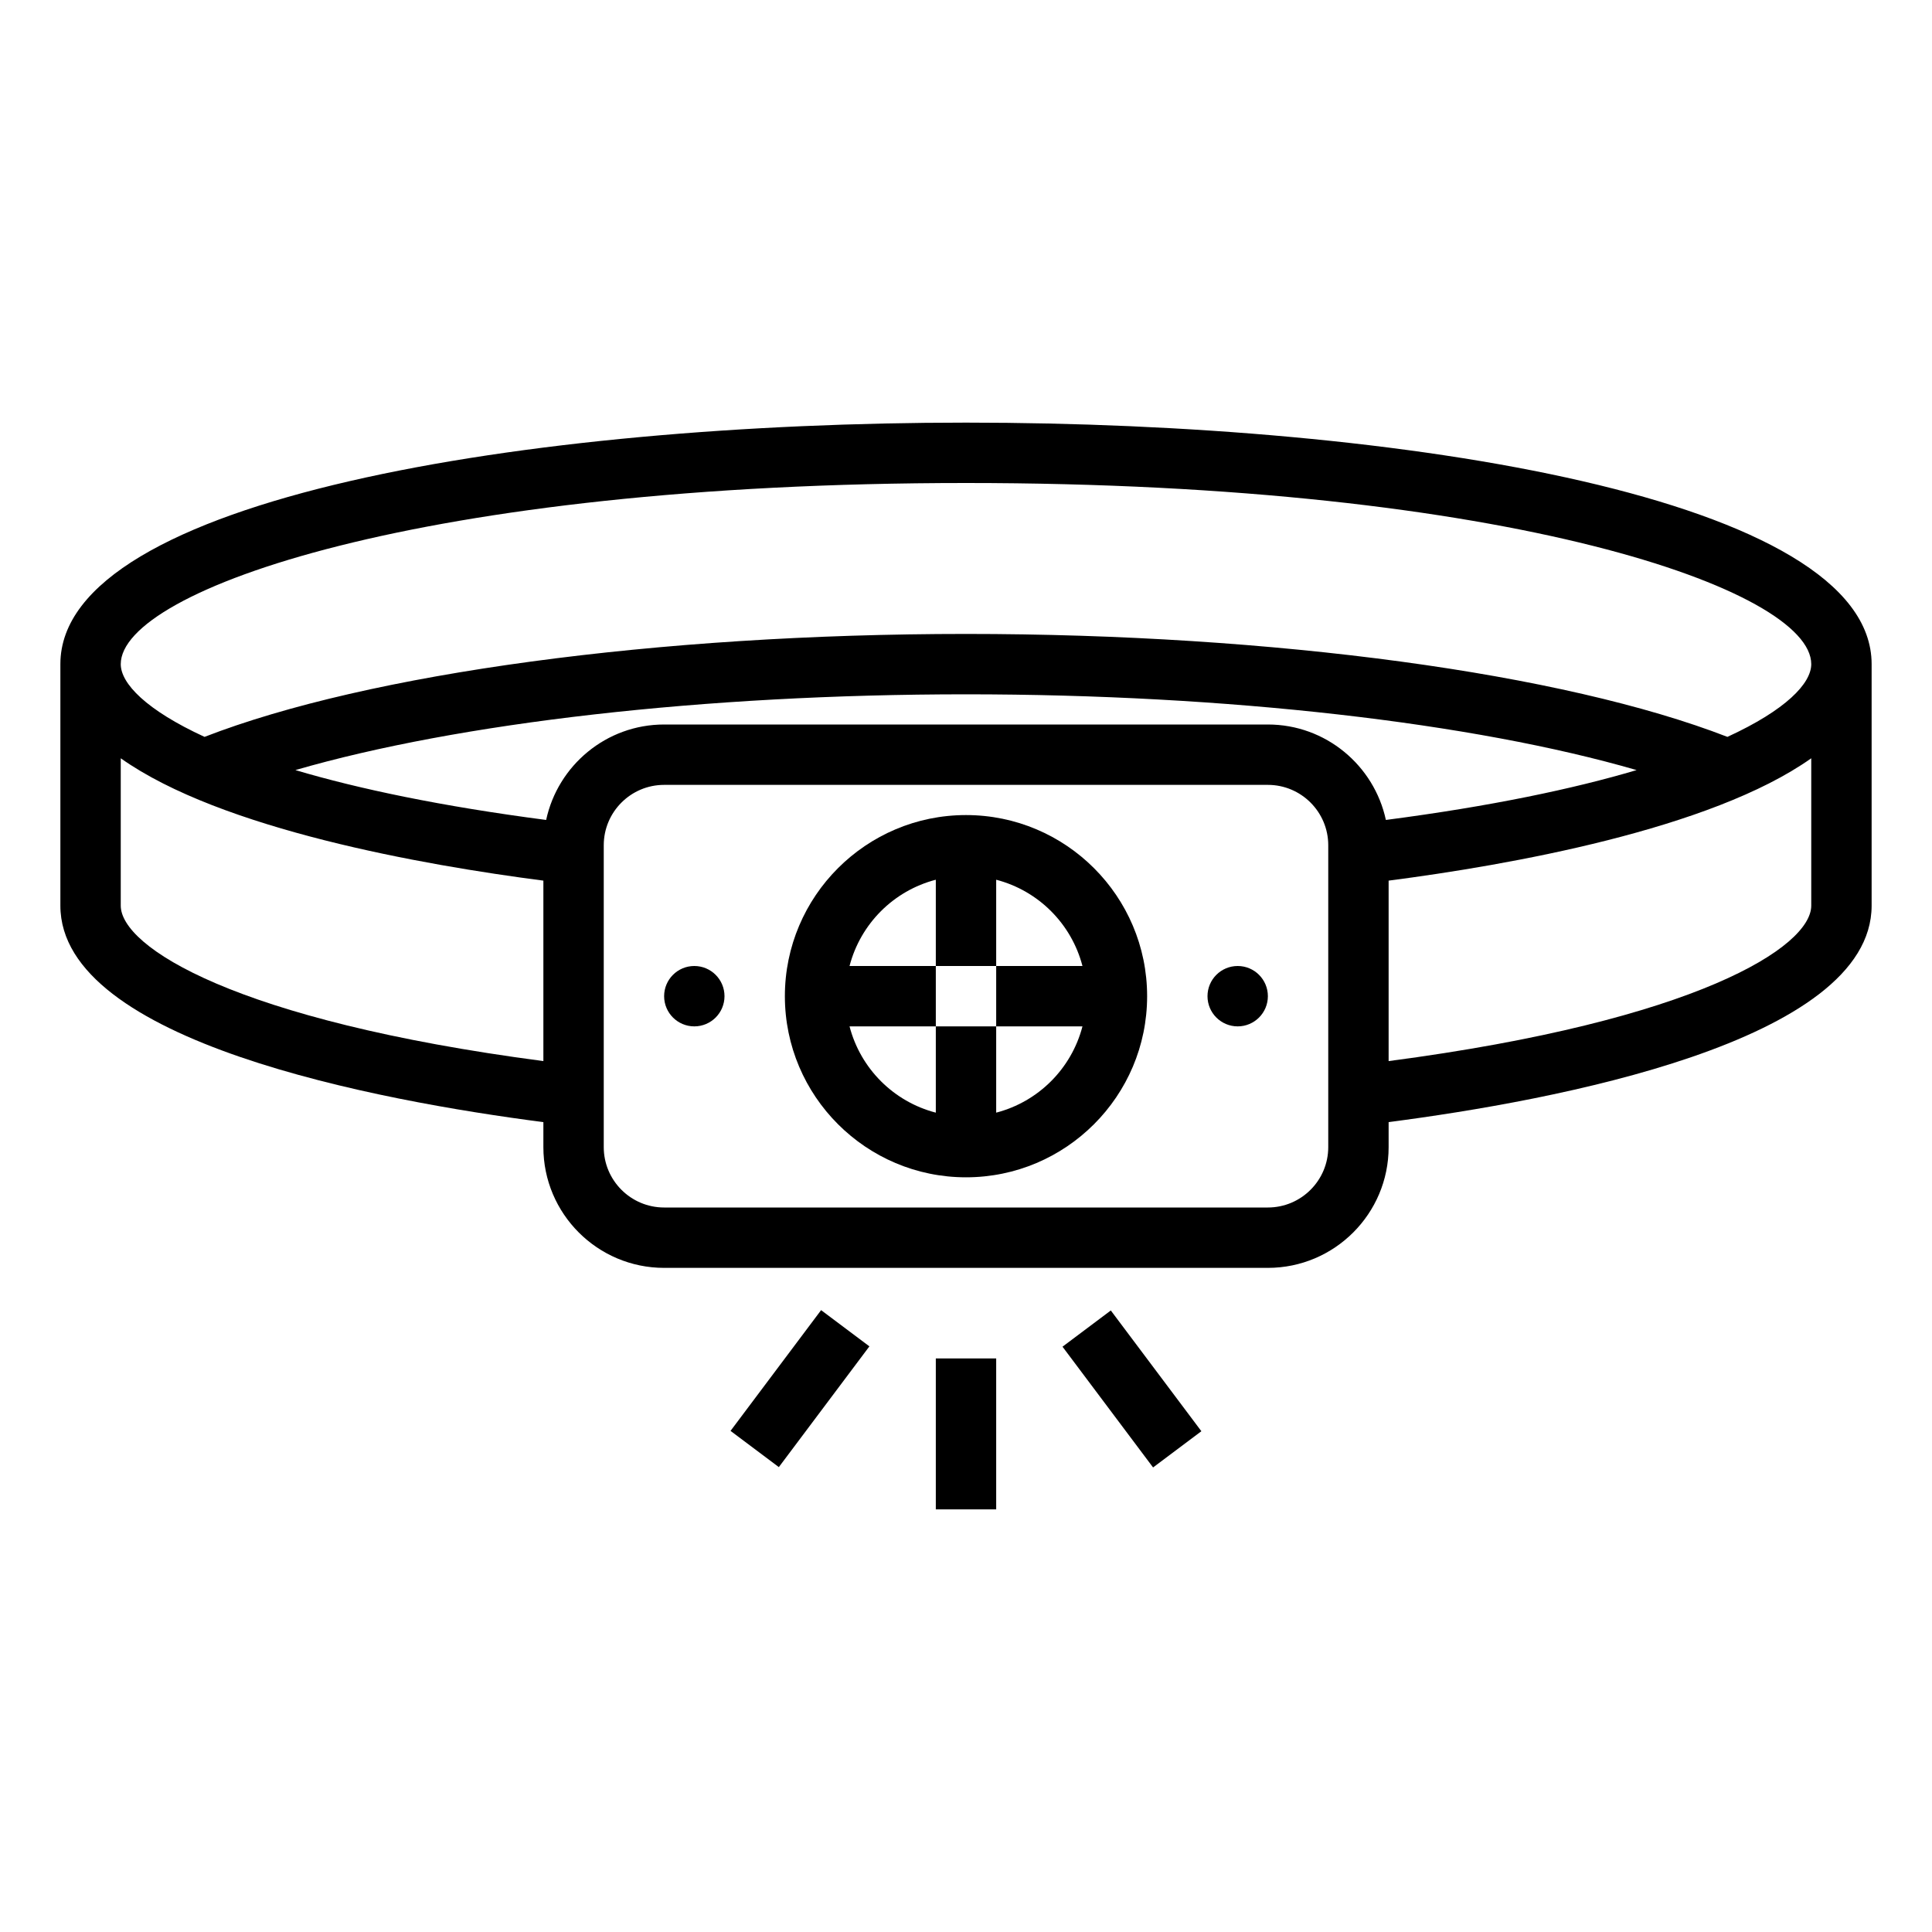 <svg id="Layer_1_1_" enable-background="new 0 0 64 64" height="512" viewBox="0 0 64 64" width="512" xmlns="http://www.w3.org/2000/svg"><path d="m32 27c-3.309 0-6 2.691-6 6s2.691 6 6 6 6-2.691 6-6-2.691-6-6-6zm1 9.858v-2.858h-2v2.858c-1.399-.364-2.494-1.459-2.858-2.858h2.858v-2h-2.858c.364-1.399 1.459-2.494 2.858-2.858v2.858h2v-2.858c1.399.364 2.494 1.459 2.858 2.858h-2.858v2h2.858c-.364 1.399-1.459 2.494-2.858 2.858z"/><path d="m32 14c-14.449 0-30 2.503-30 8v8c0 4.516 10.561 6.467 16 7.172v.828c0 2.206 1.794 4 4 4h20c2.206 0 4-1.794 4-4v-.829c5.44-.705 16-2.655 16-7.171v-8c0-5.497-15.551-8-30-8zm-28 16v-4.881c3.328 2.358 10.028 3.538 14 4.053v5.978c-10.231-1.346-14-3.788-14-5.15zm40 8c0 1.103-.897 2-2 2h-20c-1.103 0-2-.897-2-2v-10c0-1.103.897-2 2-2h20c1.103 0 2 .897 2 2zm-2-14h-20c-1.918 0-3.521 1.358-3.908 3.162-3.474-.453-6.213-1.03-8.307-1.652 5.408-1.568 13.559-2.51 22.215-2.51s16.807.942 22.215 2.51c-2.094.622-4.832 1.199-8.306 1.652-.388-1.804-1.991-3.162-3.909-3.162zm4 11.15v-5.978c3.972-.515 10.672-1.695 14-4.053v4.881c0 1.362-3.77 3.805-14 5.15zm11.223-10.74c-5.429-2.106-15.015-3.41-25.223-3.41-10.209 0-19.795 1.303-25.224 3.41-1.937-.891-2.776-1.77-2.776-2.41 0-2.452 9.971-6 28-6s28 3.548 28 6c0 .64-.839 1.519-2.777 2.41z"/><circle cx="41" cy="33" r="1"/><circle cx="23" cy="33" r="1"/><path d="m31 45h2v5h-2z"/><path d="m36.5 43.5h2v5h-2z" transform="matrix(.8 -.6 .6 .8 -20.103 31.711)"/><path d="m24 45h5v2h-5z" transform="matrix(.6 -.8 .8 .6 -26.2 39.6)"/></svg>